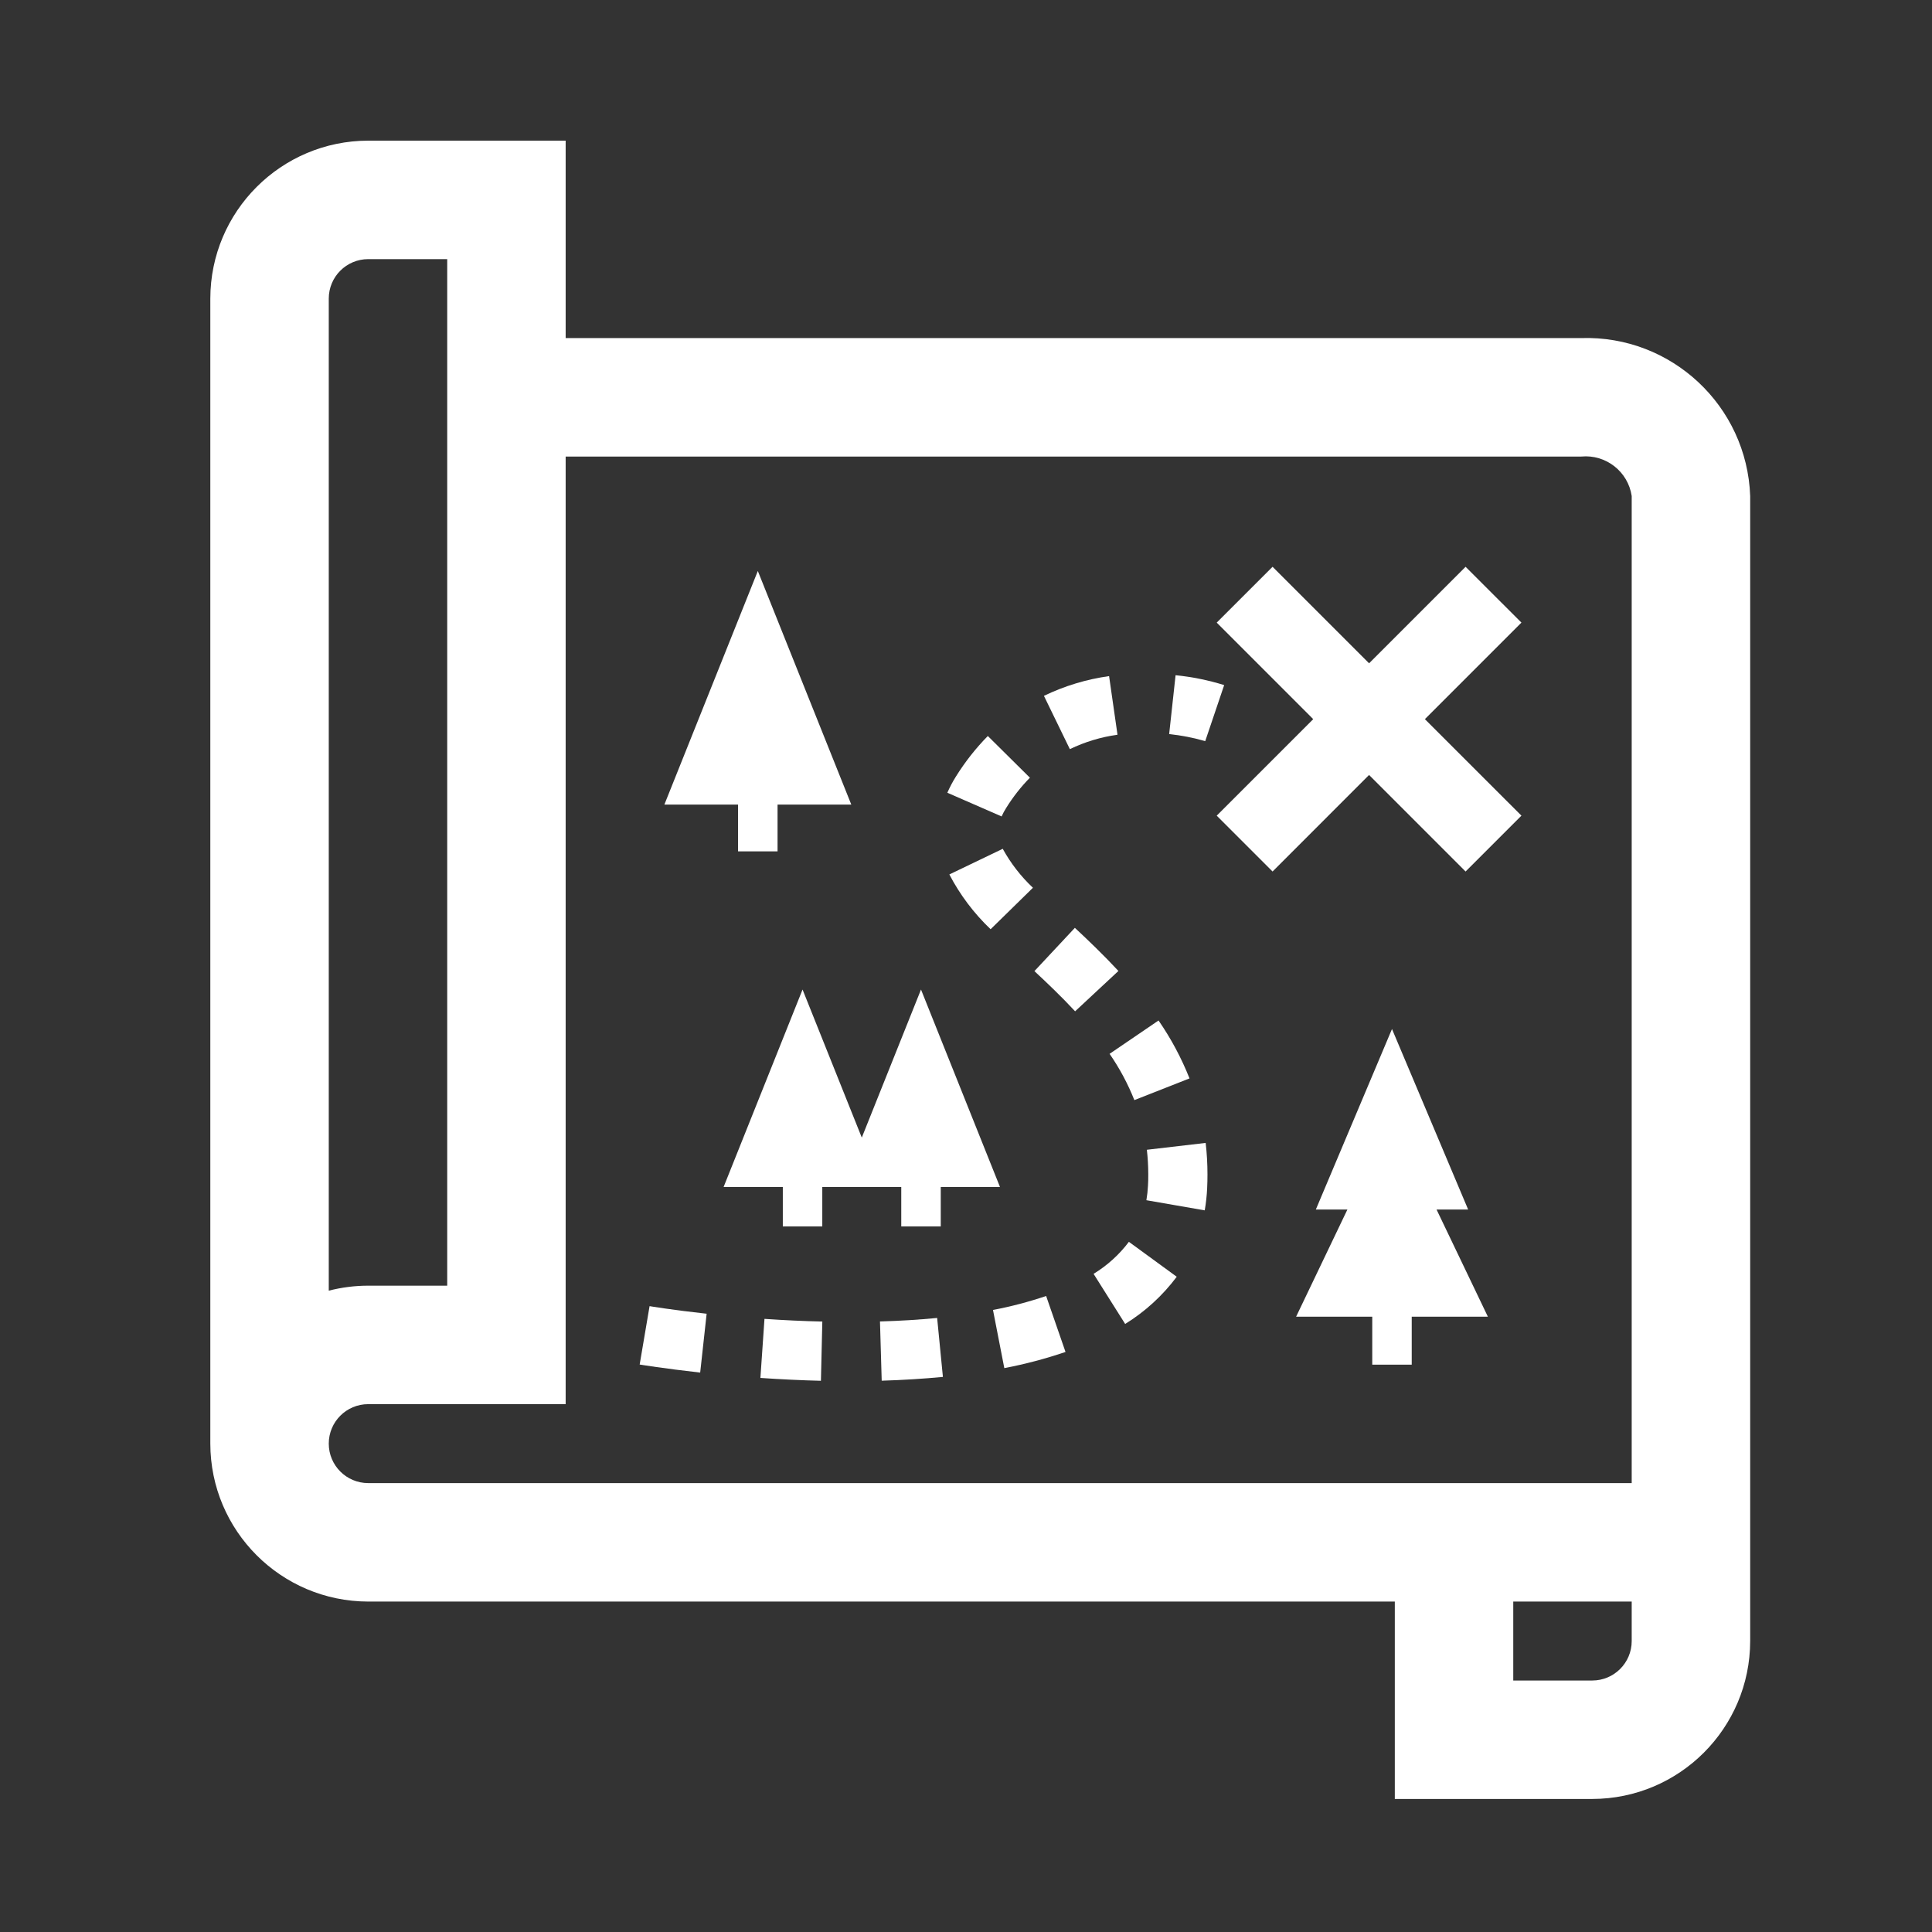 <svg width="65" height="65" viewBox="0 0 65 65" fill="none" xmlns="http://www.w3.org/2000/svg">
<rect x="0" y="0" width="65" height="65" fill="#333333" stroke="none"/>
<path d="M49.308 19.069L46.061 22.316L42.814 19.069L40.935 20.947L44.182 24.195L40.935 27.442L42.814 29.321L46.061 26.073L49.308 29.321L51.187 27.442L47.939 24.195L51.187 20.947L49.308 19.069Z" fill="white"/>
<path d="M33.852 27.182C34.08 26.815 34.347 26.473 34.65 26.165L33.234 24.762C32.829 25.174 32.471 25.629 32.165 26.119C32.054 26.295 31.956 26.48 31.872 26.671L33.698 27.468C33.742 27.369 33.794 27.273 33.852 27.182Z" fill="white"/>
<path d="M37.597 24.719L37.314 22.747C36.553 22.853 35.814 23.077 35.122 23.411L35.994 25.204C36.5 24.96 37.041 24.796 37.597 24.719Z" fill="white"/>
<path d="M31.94 29.42C32.298 30.107 32.767 30.729 33.328 31.263L34.752 29.868C34.347 29.487 34.004 29.044 33.736 28.557L31.94 29.42Z" fill="white"/>
<path d="M41.186 23.049C40.654 22.884 40.106 22.772 39.551 22.717L39.335 24.698C39.746 24.74 40.152 24.819 40.548 24.936L41.186 23.049Z" fill="white"/>
<path d="M38.164 37.012L40.02 36.282C39.747 35.595 39.398 34.941 38.978 34.333L37.331 35.455C37.667 35.941 37.947 36.464 38.164 37.012Z" fill="white"/>
<path d="M21.521 45.908C21.553 45.914 22.328 46.041 23.557 46.179L23.774 44.199C22.609 44.071 21.861 43.945 21.854 43.944L21.521 45.908Z" fill="white"/>
<path d="M25.583 46.359C26.271 46.406 26.957 46.439 27.619 46.455L27.666 44.462C27.034 44.448 26.379 44.417 25.72 44.372L25.583 46.359Z" fill="white"/>
<path d="M33.408 44.072L33.789 46.029C34.487 45.895 35.175 45.714 35.848 45.485L35.196 43.602C34.612 43.8 34.015 43.957 33.408 44.072Z" fill="white"/>
<path d="M36.792 42.857L37.855 44.543C38.528 44.127 39.117 43.588 39.59 42.955L37.98 41.78C37.656 42.211 37.252 42.577 36.792 42.857Z" fill="white"/>
<path d="M38.585 38.683C38.616 38.957 38.632 39.233 38.632 39.509C38.632 39.632 38.632 39.757 38.623 39.884C38.615 40.05 38.597 40.216 38.569 40.38L40.532 40.721C40.574 40.477 40.601 40.23 40.613 39.983C40.621 39.822 40.624 39.665 40.624 39.509C40.624 39.156 40.604 38.803 40.563 38.452L38.585 38.683Z" fill="white"/>
<path d="M36.163 31.216L34.802 32.672C35.245 33.085 35.717 33.535 36.171 34.024L37.628 32.667C37.132 32.132 36.609 31.632 36.163 31.216Z" fill="white"/>
<path d="M29.606 44.459L29.664 46.452C30.383 46.431 31.076 46.386 31.723 46.325L31.529 44.341C30.926 44.4 30.279 44.44 29.606 44.459Z" fill="white"/>
<path d="M24.831 28.643H26.16V27.07H28.641L25.496 19.21L22.352 27.07H24.831V28.643Z" fill="white"/>
<path d="M48.331 40.693H49.394L46.832 34.62L44.27 40.693H45.332L43.606 44.299H46.168V45.912H47.496V44.299H50.058L48.331 40.693Z" fill="white"/>
<path d="M30.322 39.934V41.262H31.651V39.934H33.643L30.986 33.292L28.994 38.273L27.001 33.292L24.345 39.934H26.337V41.262H27.665V39.934H28.33H29.658H30.322Z" fill="white"/>
<path d="M53.2 11.374H19.031V4.732H12.389C9.456 4.736 7.079 7.113 7.076 10.046V48.569C7.079 51.502 9.456 53.879 12.389 53.883H46.927V60.524H53.569C56.502 60.521 58.879 58.144 58.883 55.211V16.688C58.774 13.655 56.234 11.279 53.2 11.374ZM11.061 10.046C11.061 9.312 11.655 8.718 12.389 8.718H15.046V43.255H12.389C11.941 43.255 11.495 43.312 11.061 43.423V10.046ZM11.061 48.569C11.061 47.835 11.655 47.241 12.389 47.241H19.031V15.36H53.2C54.029 15.282 54.774 15.865 54.897 16.688V49.897H12.389C11.655 49.897 11.061 49.303 11.061 48.569ZM54.897 55.211C54.897 55.945 54.303 56.539 53.569 56.539H50.912V53.883H54.897V55.211Z" fill="white"/>
</svg>
